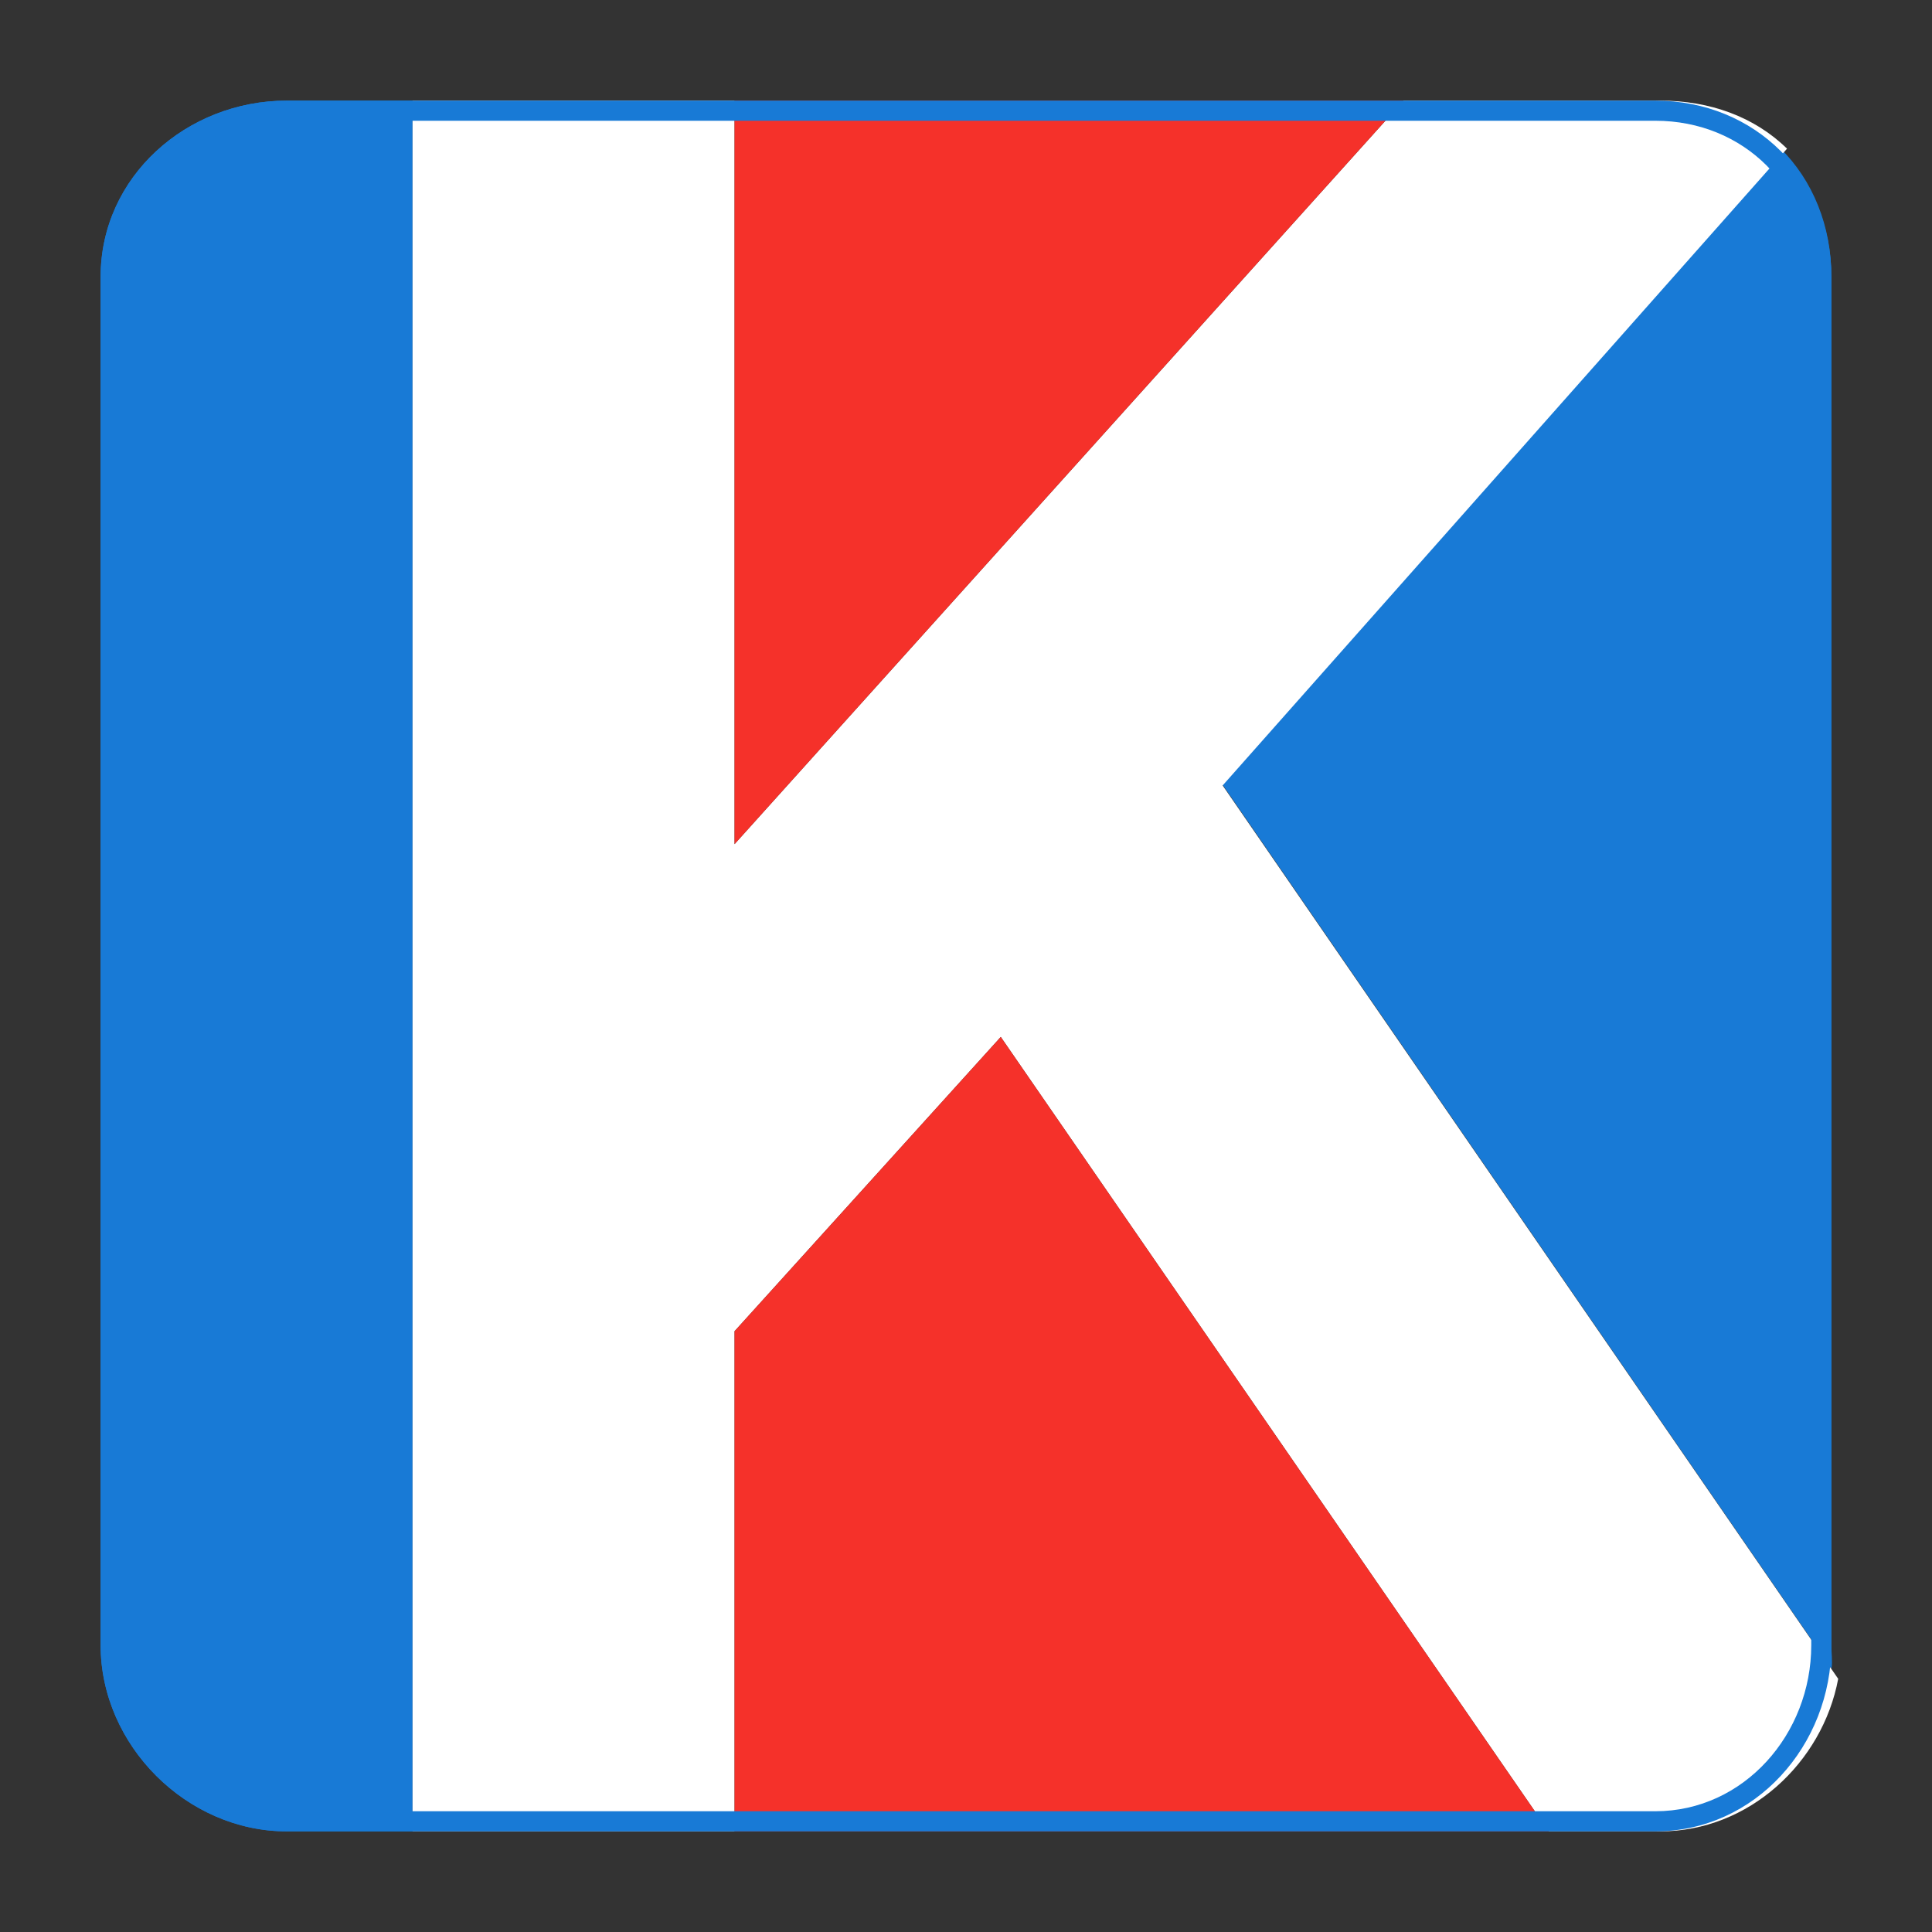 <?xml version="1.0" encoding="utf-8"?>
<!-- Generator: Adobe Illustrator 16.0.3, SVG Export Plug-In . SVG Version: 6.00 Build 0)  -->
<!DOCTYPE svg PUBLIC "-//W3C//DTD SVG 1.1//EN" "http://www.w3.org/Graphics/SVG/1.1/DTD/svg11.dtd">
<svg version="1.1" id="レイヤー_2" xmlns="http://www.w3.org/2000/svg" xmlns:xlink="http://www.w3.org/1999/xlink" x="0px"
	 y="0px" width="192px" height="192px" viewBox="0 0 192 192" enable-background="new 0 0 192 192" xml:space="preserve">
<rect x="0" y="0" width="192" height="192" fill="#333333" stroke="none"/>
<rect fill="none" width="192" height="192"/>
<path fill="#187AD6" d="M176.876,14.68L121.38,77.809l60.639,88.029c0.1-0.768-0.019-1.544-0.019-2.338v-136
	C182,22.48,180.19,17.944,176.876,14.68z"/>
<path fill="#187AD6" d="M28.5,10C18.559,10,10,17.559,10,27.5v136c0,9.941,8.559,18.5,18.5,18.5H41V10H28.5z"/>
<path fill="#FFFFFF" d="M99.455,103.05L153.91,182H165c8.799,0,16.111-6.816,17.678-15.16l-61.173-88.781l56.089-63.284
	C174.347,11.593,169.905,10,165,10h-25.52L73,83.887V10H41v172h32v-49.708L99.455,103.05z"/>
<polygon fill="#F5312A" points="73,10 73,83.887 139.48,10 "/>
<polygon fill="#F5312A" points="99.455,103.05 73,132.292 73,182 153.91,182 "/>
<g id="waku">
	<path fill="#187AD6" d="M164.5,12c8.822,0,15.5,6.678,15.5,15.5v136c0,8.822-6.678,16.5-15.5,16.5h-136
		c-8.822,0-16.5-7.678-16.5-16.5v-136C12,18.678,19.678,12,28.5,12H164 M164.5,10h-136C18.559,10,10,17.559,10,27.5v136
		c0,9.941,8.559,18.5,18.5,18.5h136c9.941,0,17.5-8.559,17.5-18.5v-136C182,17.559,174.441,10,164.5,10L164.5,10z"/>
</g>
</svg>
